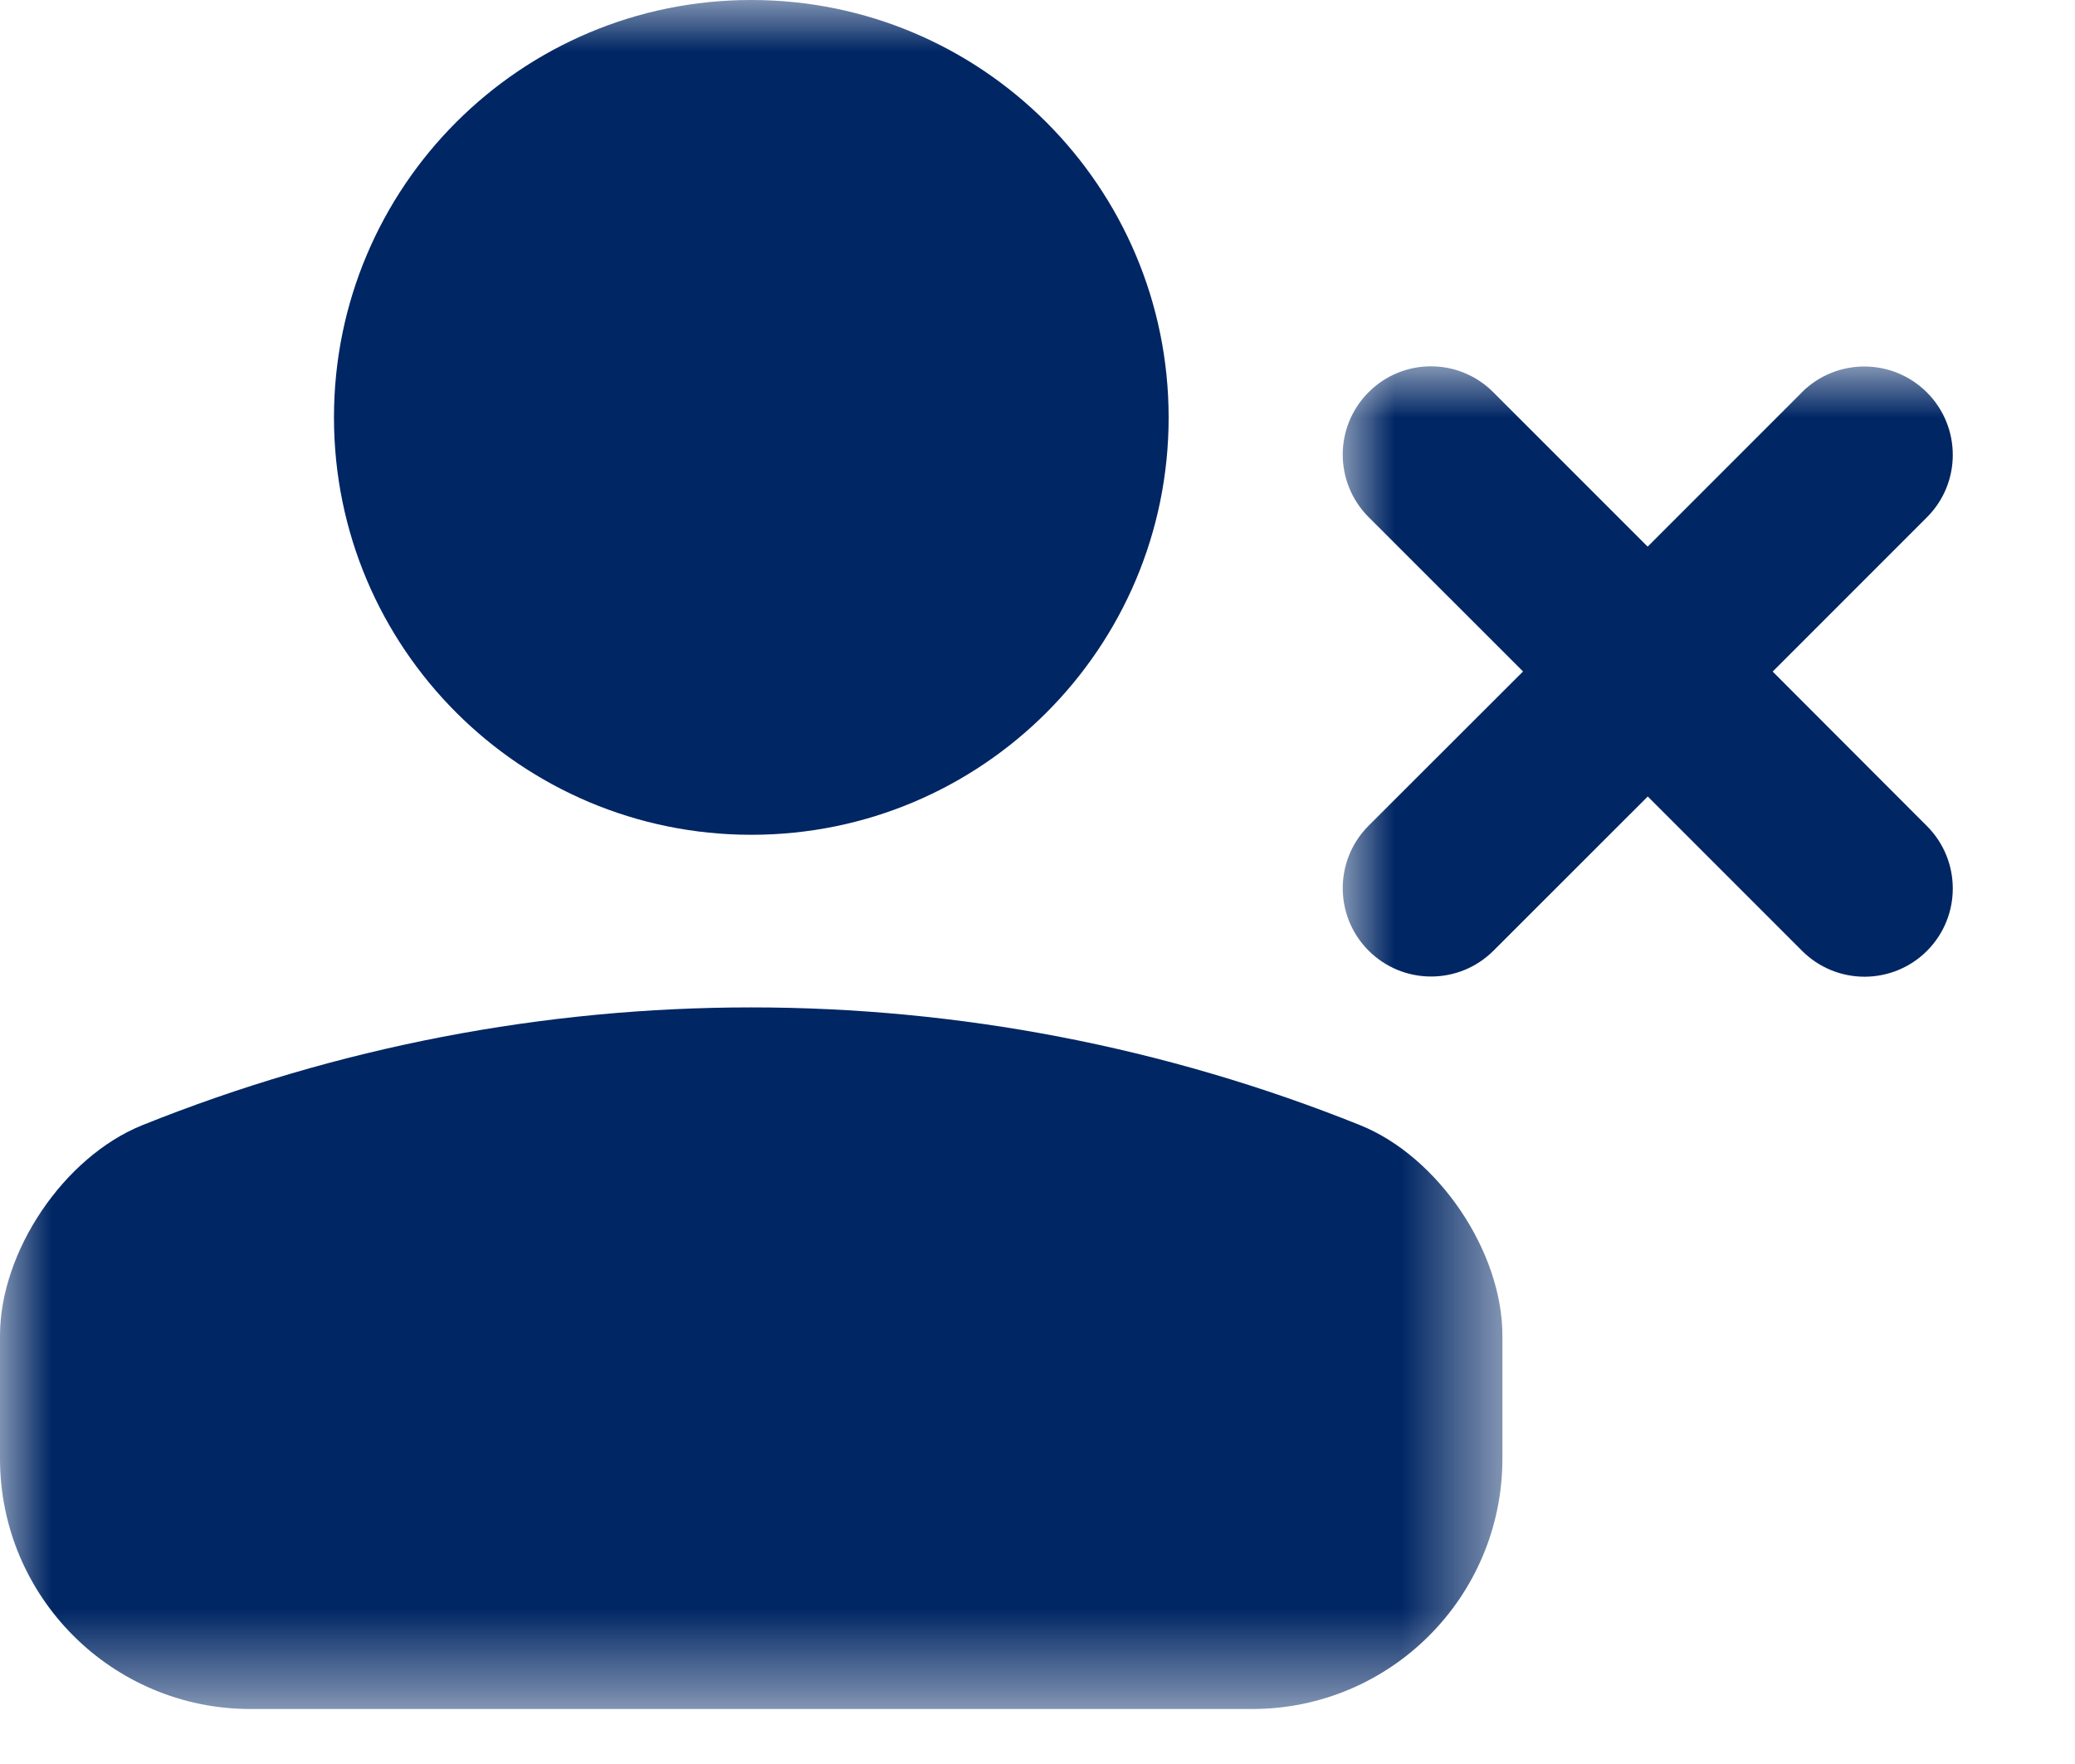 <svg xmlns="http://www.w3.org/2000/svg" xmlns:xlink="http://www.w3.org/1999/xlink" width="20" height="17" viewBox="0 0 20 17">
    <defs>
        <path id="prefix__a" d="M0 0L14.482 0 14.482 16.47 0 16.47z"/>
        <path id="prefix__c" d="M0 0L7.059 0 7.059 7.059 0 7.059z"/>
    </defs>
    <g fill="none" fill-rule="evenodd">
        <mask id="prefix__b" fill="#fff">
            <use xlink:href="#prefix__a"/>
        </mask>
        <path fill="#002664" d="M7.24 0C5.02 0 3.219 1.8 3.219 4.023c0 2.222 1.802 4.022 4.023 4.022 2.222 0 4.022-1.8 4.022-4.022C11.263 1.801 9.463 0 7.241 0M0 14.057v-1.185c0-.812.617-1.724 1.371-2.028 3.766-1.514 7.973-1.514 11.74 0 .753.304 1.37 1.216 1.37 2.028v1.185c0 1.333-1.08 2.413-2.412 2.413H2.414C1.08 16.47 0 15.39 0 14.057" mask="url(#prefix__b)"/>
        <g transform="translate(12.941 3.53)">
            <mask id="prefix__d" fill="#fff">
                <use xlink:href="#prefix__c"/>
            </mask>
            <path fill="#002664" d="M4.428.25L2.94 1.738 1.452.25C1.12-.083.582-.083.25.25c-.332.332-.332.87 0 1.203l1.489 1.488L.25 4.428c-.332.332-.332.871 0 1.203.333.333.871.333 1.204.001l1.487-1.486 1.487 1.487c.333.333.872.333 1.205 0 .331-.332.331-.871-.002-1.203L4.145 2.942l1.487-1.487c.332-.332.332-.87 0-1.203C5.298-.081 4.76-.081 4.427.25" mask="url(#prefix__d)"/>
        </g>
    </g>
</svg>
